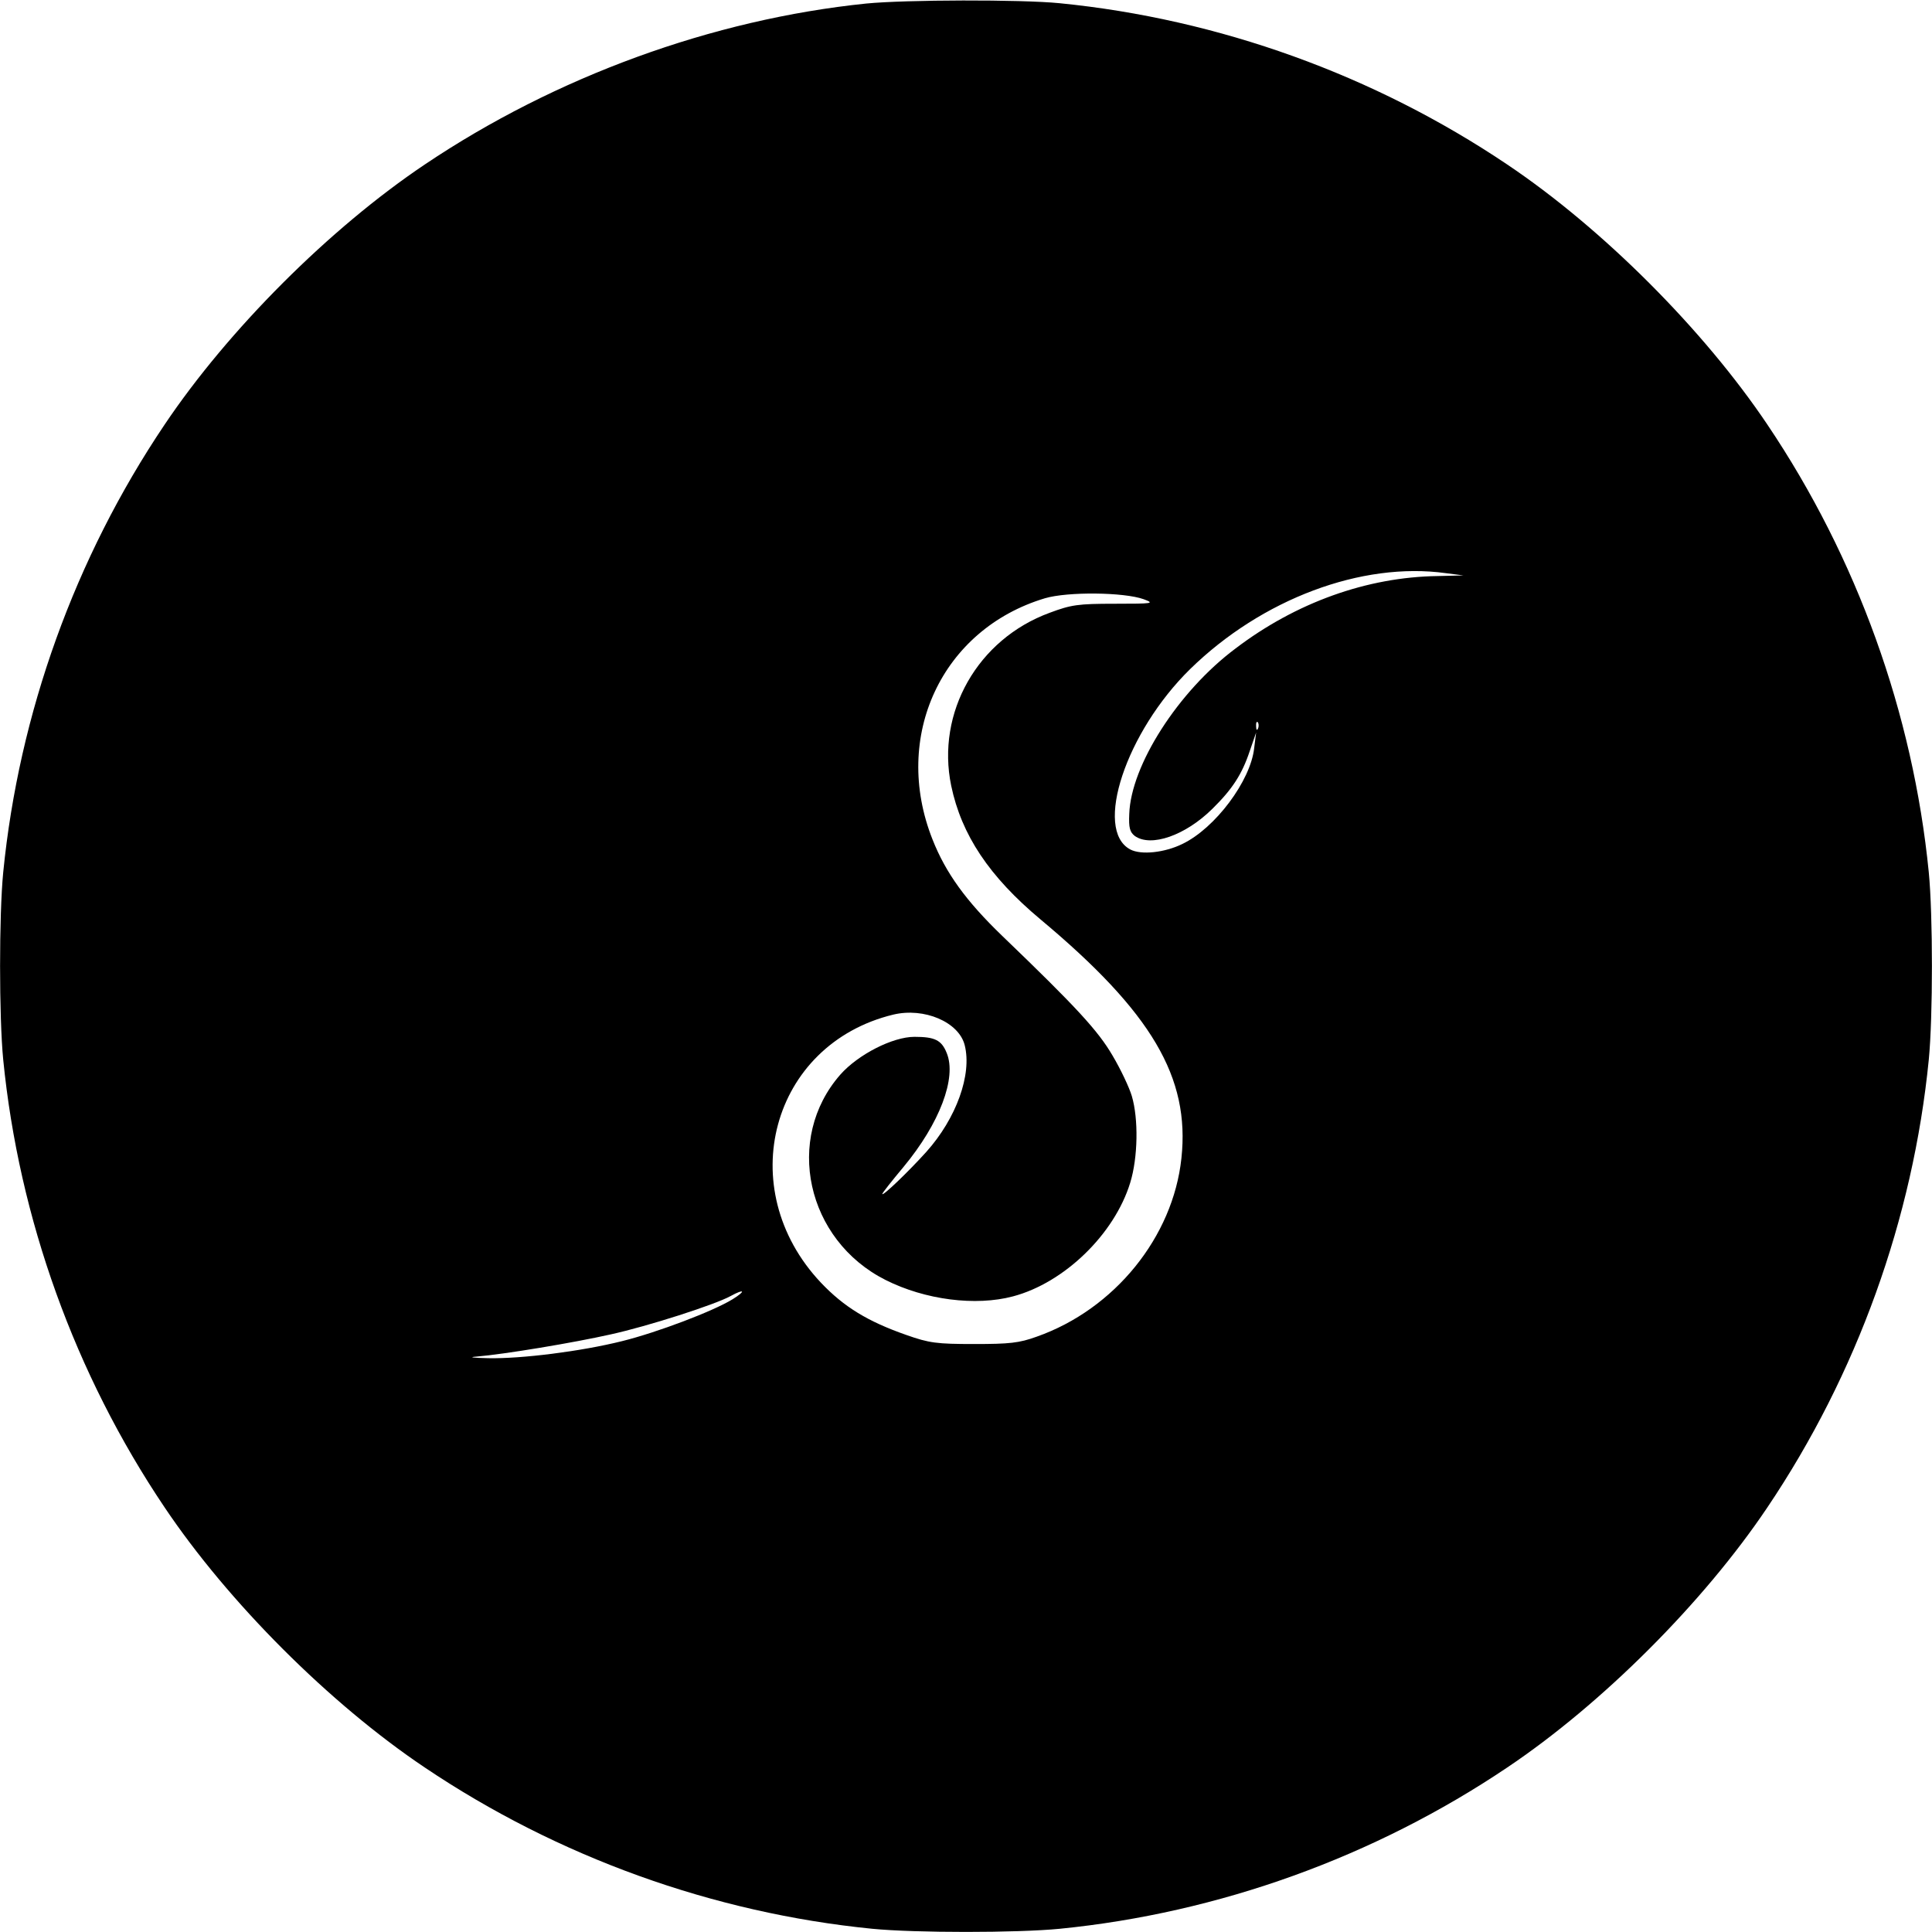 <?xml version="1.0" standalone="no"?>
<!DOCTYPE svg PUBLIC "-//W3C//DTD SVG 20010904//EN"
 "http://www.w3.org/TR/2001/REC-SVG-20010904/DTD/svg10.dtd">
<svg version="1.0" xmlns="http://www.w3.org/2000/svg"
 width="600pt" height="600pt" viewBox="0 0 600 600"
 preserveAspectRatio="xMidYMid meet">
<g transform="translate(0,600) scale(0.1,-0.1)"
fill="#000000" stroke="none">
<path d="M2690 5989 c-477 -49 -965 -227 -1371 -500 -295 -198 -610 -513 -808
-808 -278 -413 -452 -896 -501 -1390 -13 -133 -13 -449 0 -582 49 -494 223
-977 501 -1390 198 -295 513 -610 808 -808 413 -278 896 -452 1390 -501 133
-13 449 -13 582 0 494 49 977 223 1390 501 295 198 610 513 808 808 278 413
452 896 501 1390 13 133 13 449 0 582 -49 494 -223 977 -501 1390 -198 295
-513 610 -808 808 -413 278 -896 452 -1390 501 -121 12 -479 11 -601 -1z
m1800 -1769 l55 -7 -80 -2 c-219 -3 -440 -82 -628 -225 -178 -133 -325 -363
-330 -514 -2 -43 2 -56 17 -68 50 -36 157 1 241 84 62 61 92 107 116 179 l20
58 -6 -48 c-11 -102 -121 -249 -223 -298 -55 -27 -128 -35 -162 -17 -114 61
-13 365 186 560 223 218 533 334 794 298z m-938 -81 c35 -13 29 -14 -90 -14
-114 0 -135 -3 -202 -28 -224 -82 -353 -310 -306 -537 32 -153 118 -282 277
-415 346 -289 465 -491 438 -742 -26 -245 -208 -469 -449 -554 -55 -20 -85
-23 -195 -23 -116 0 -139 3 -210 28 -120 42 -194 87 -266 163 -275 292 -154
740 225 832 96 23 204 -23 222 -95 23 -91 -26 -227 -119 -331 -54 -60 -137
-140 -137 -131 0 3 30 41 66 84 112 135 166 277 134 354 -16 40 -37 50 -100
50 -68 0 -175 -55 -230 -117 -175 -199 -106 -514 140 -638 123 -62 280 -82
396 -51 159 42 315 193 364 353 24 78 26 198 5 269 -8 27 -35 84 -60 126 -45
77 -111 149 -343 372 -112 108 -175 195 -216 299 -127 320 29 653 349 749 71
21 246 19 307 -3z m355 -401 c-3 -8 -6 -5 -6 6 -1 11 2 17 5 13 3 -3 4 -12 1
-19z m-1632 -1773 c-60 -37 -234 -103 -343 -130 -128 -32 -313 -55 -415 -53
-49 1 -64 3 -37 5 85 7 302 43 417 69 114 25 323 92 372 119 44 24 48 16 6
-10z"/>
</g>
</svg>
